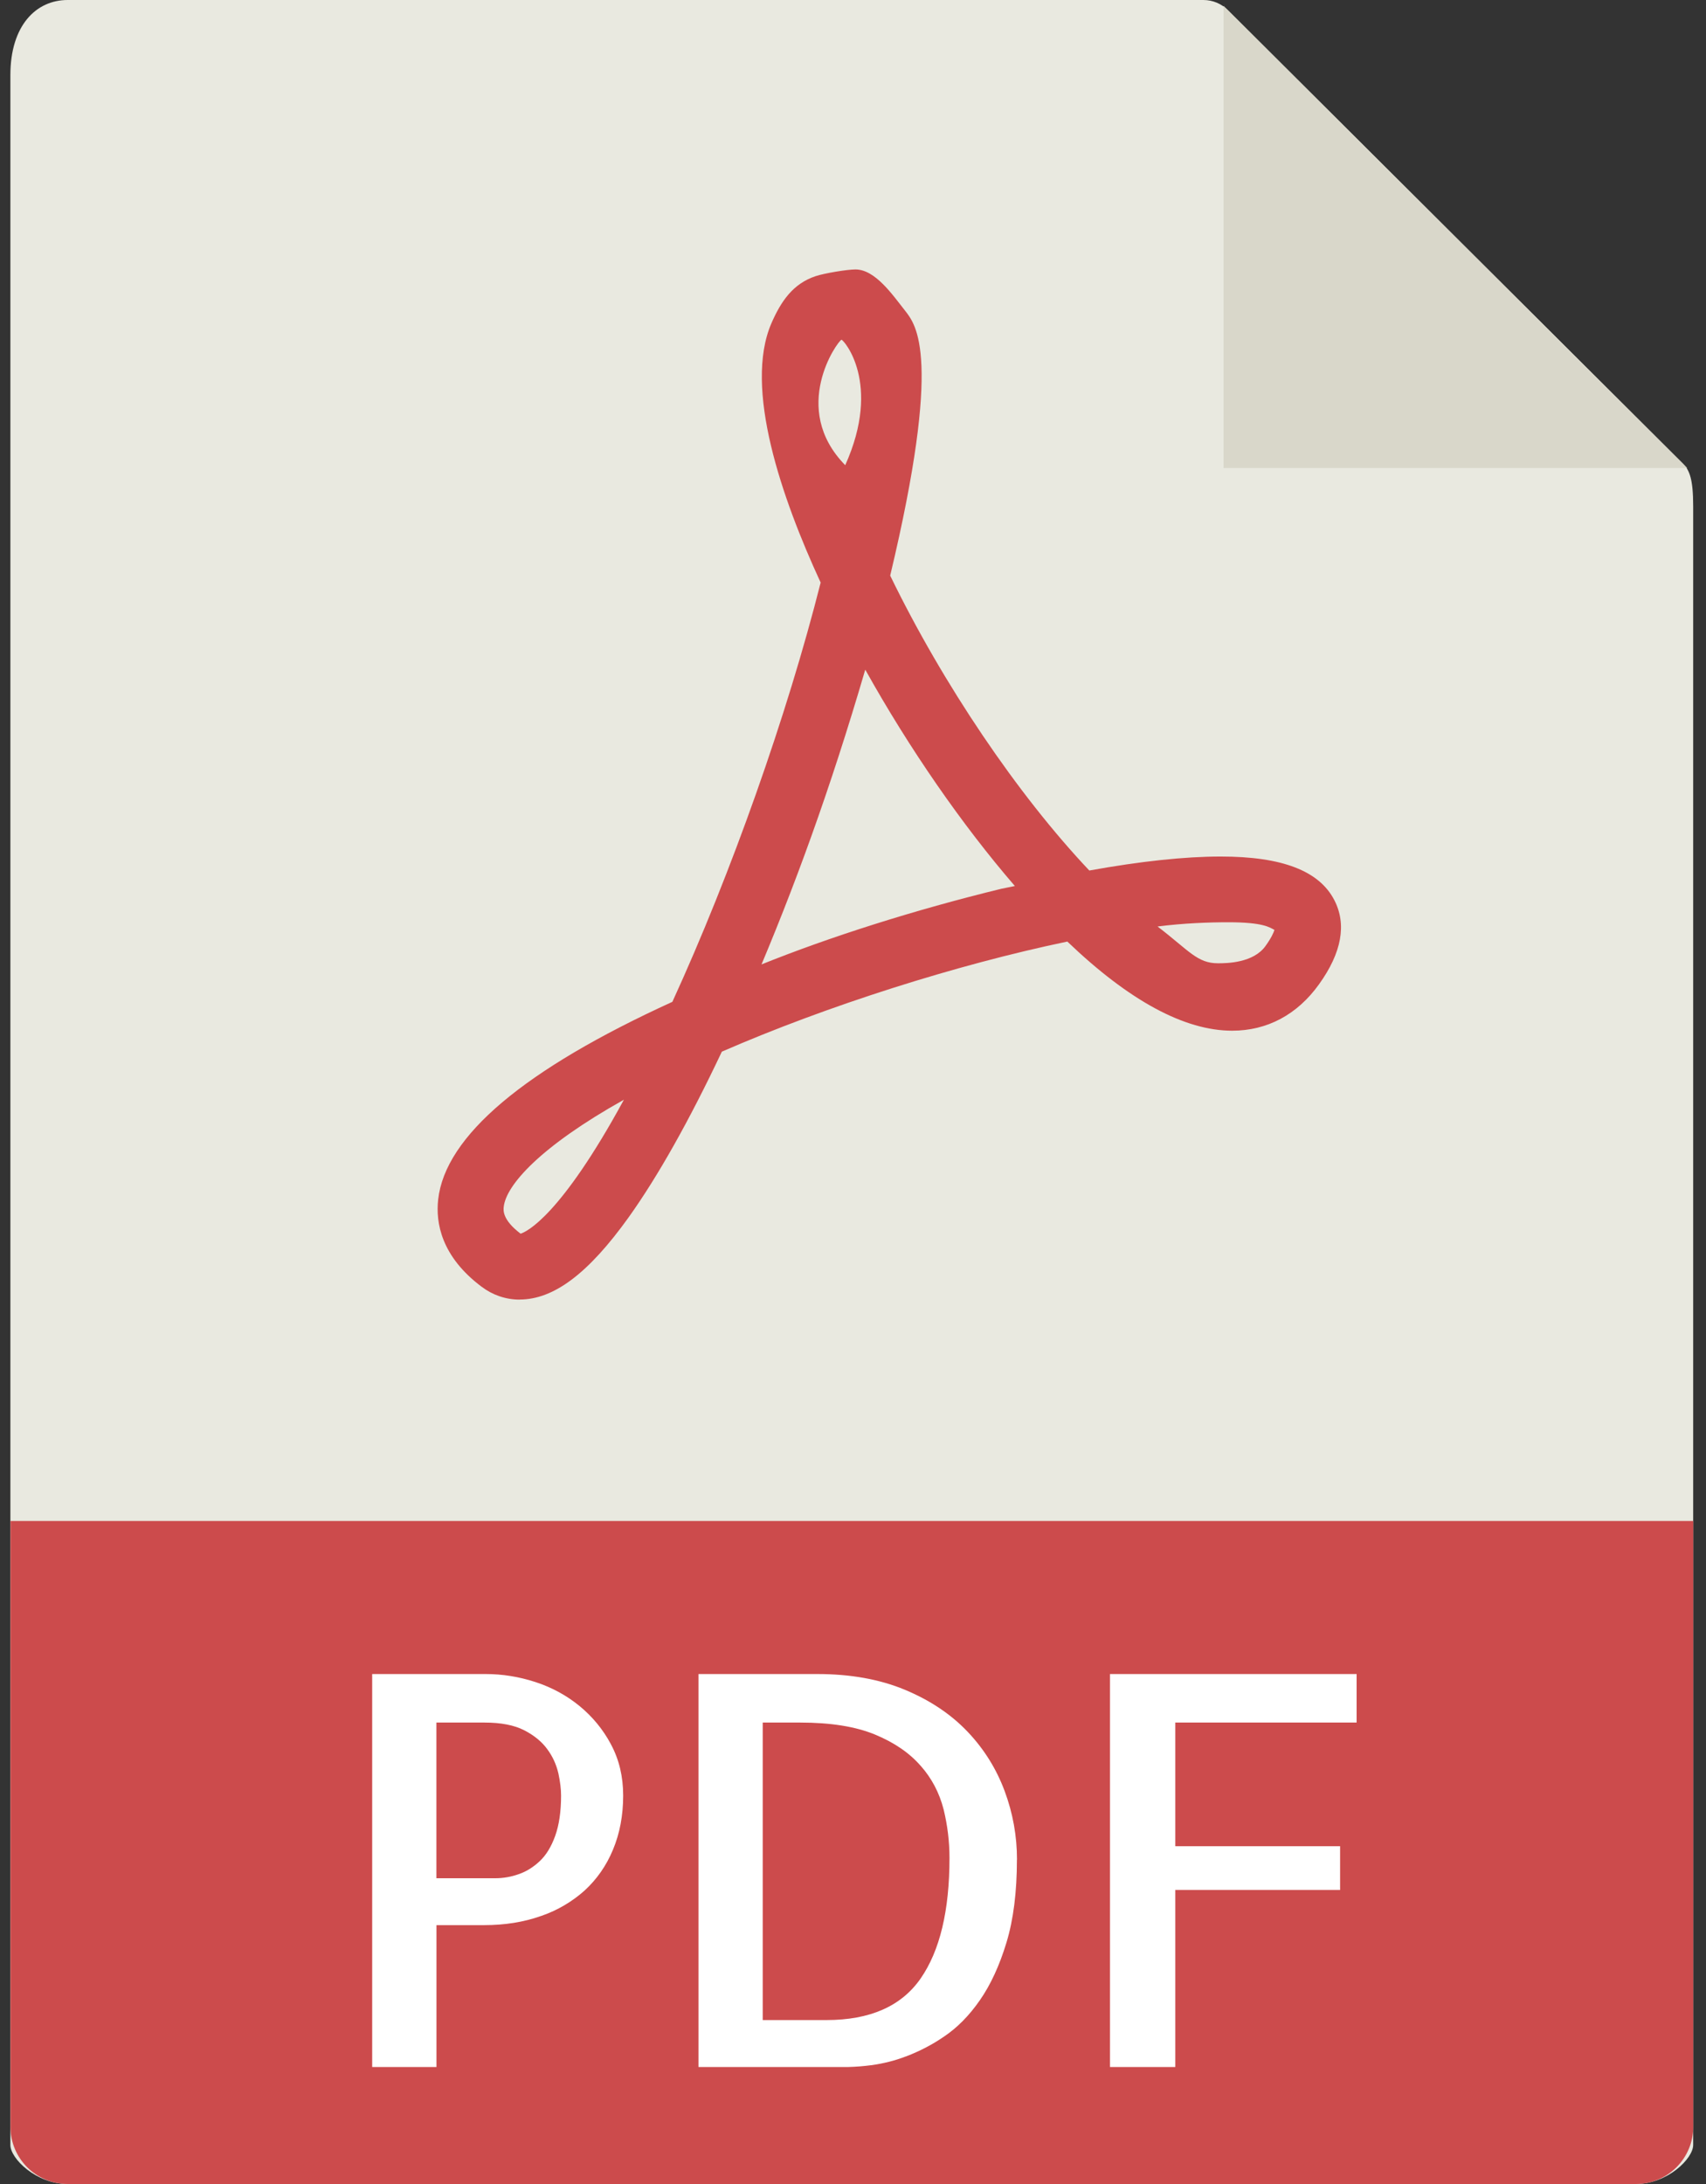 <!-- Generated by IcoMoon.io -->
<svg version="1.1" xmlns="http://www.w3.org/2000/svg" width="25" height="32" viewBox="0 0 25 32">
<rect x="0" y="0" width="25" height="32" fill="#333333" stroke="none"/>
<title>pdf</title>
<path fill="#e9e9e0" d="M17.635 0h-16.644c-0.463 0-0.839 0.374-0.839 1.101v30.328c0 0.197 0.376 0.571 0.839 0.571h22.982c0.464 0 0.839-0.374 0.839-0.571v-24.013c0-0.398-0.054-0.526-0.147-0.62l-6.673-6.649c-0.092-0.091-0.218-0.147-0.357-0.147-0 0-0 0-0 0v0z"></path>
<path fill="#d9d7ca" d="M17.93 0.086v6.771h6.795z"></path>
<path fill="#cc4b4c" d="M7.616 19.042c-0.209-0-0.402-0.070-0.557-0.188l0.002 0.002c-0.597-0.446-0.678-0.943-0.64-1.281 0.104-0.93 1.259-1.904 3.432-2.896 0.863-1.883 1.683-4.204 2.173-6.143-0.573-1.241-1.129-2.851-0.723-3.796 0.143-0.33 0.32-0.584 0.65-0.694 0.131-0.043 0.461-0.098 0.583-0.098 0.289 0 0.543 0.371 0.723 0.599 0.169 0.215 0.553 0.67-0.214 3.887 0.773 1.591 1.868 3.211 2.918 4.321 0.752-0.136 1.399-0.205 1.926-0.205 0.898 0 1.442 0.209 1.664 0.638 0.184 0.355 0.109 0.771-0.224 1.234-0.319 0.445-0.76 0.68-1.273 0.68-0.697 0-1.51-0.439-2.415-1.306-1.627 0.339-3.527 0.944-5.063 1.613-0.479 1.014-0.939 1.83-1.367 2.429-0.588 0.82-1.095 1.203-1.597 1.203zM9.143 16.113c-1.226 0.686-1.725 1.25-1.761 1.568-0.006 0.053-0.021 0.191 0.247 0.395 0.086-0.027 0.584-0.254 1.514-1.963zM16.963 13.575c0.467 0.358 0.581 0.539 0.887 0.539 0.134 0 0.517-0.006 0.694-0.252 0.086-0.119 0.119-0.196 0.132-0.237-0.071-0.037-0.164-0.112-0.674-0.112-0.289 0-0.654 0.013-1.039 0.062zM12.679 9.814c-0.515 1.758-1.037 3.192-1.634 4.587l0.101-0.265c1.009-0.407 2.252-0.803 3.529-1.114l0.197-0.040c-0.774-0.896-1.548-2.015-2.191-3.168zM12.331 4.978c-0.056 0.019-0.763 1.004 0.055 1.838 0.544-1.209-0.031-1.846-0.055-1.838zM23.973 32h-0c0.001 0 0.001 0 0.002 0 0.462 0 0.837-0.374 0.838-0.836v-8.879h-24.66v8.879c0.001 0.462 0.376 0.836 0.838 0.836 0 0 0.001 0 0.001 0h22.982z"></path>
<path fill="#fff" d="M6.395 30.286h-0.941v-5.758h1.662c0.246 0 0.489 0.039 0.729 0.117s0.456 0.195 0.647 0.351c0.189 0.155 0.344 0.343 0.458 0.556l0.005 0.010c0.118 0.221 0.177 0.47 0.177 0.746 0 0.292-0.050 0.556-0.149 0.793-0.097 0.235-0.238 0.435-0.414 0.597l-0.001 0.001c-0.18 0.161-0.394 0.289-0.63 0.371l-0.013 0.004c-0.25 0.089-0.528 0.133-0.831 0.133h-0.698v2.078h0.001zM6.395 25.239v2.281h0.863c0.115 0 0.228-0.019 0.341-0.059 0.113-0.038 0.216-0.103 0.31-0.191s0.17-0.212 0.227-0.371 0.086-0.355 0.086-0.59c0-0.094-0.013-0.202-0.039-0.324-0.031-0.134-0.086-0.252-0.162-0.354l0.002 0.002c-0.081-0.112-0.195-0.206-0.341-0.281s-0.34-0.113-0.581-0.113l-0.705-0zM14.902 27.247c0 0.474-0.051 0.879-0.153 1.215s-0.231 0.617-0.389 0.844c-0.157 0.227-0.333 0.405-0.529 0.536-0.164 0.113-0.351 0.211-0.55 0.287l-0.018 0.006c-0.145 0.056-0.314 0.099-0.49 0.124l-0.012 0.001c-0.098 0.013-0.215 0.023-0.333 0.026l-0.005 0h-2.187v-5.758h1.741c0.486 0 0.914 0.077 1.282 0.23s0.675 0.358 0.918 0.613c0.243 0.255 0.424 0.546 0.545 0.871s0.181 0.661 0.181 1.005zM12.111 29.598c0.638 0 1.098-0.203 1.38-0.609s0.423-0.995 0.423-1.766c0-0.239-0.029-0.477-0.086-0.711-0.063-0.247-0.178-0.461-0.335-0.638l0.001 0.002c-0.165-0.191-0.388-0.344-0.671-0.461s-0.648-0.176-1.097-0.176h-0.549v4.359h0.933zM17.223 25.239v1.812h2.415v0.641h-2.415v2.594h-0.957v-5.758h3.614v0.711z"></path>
</svg>
